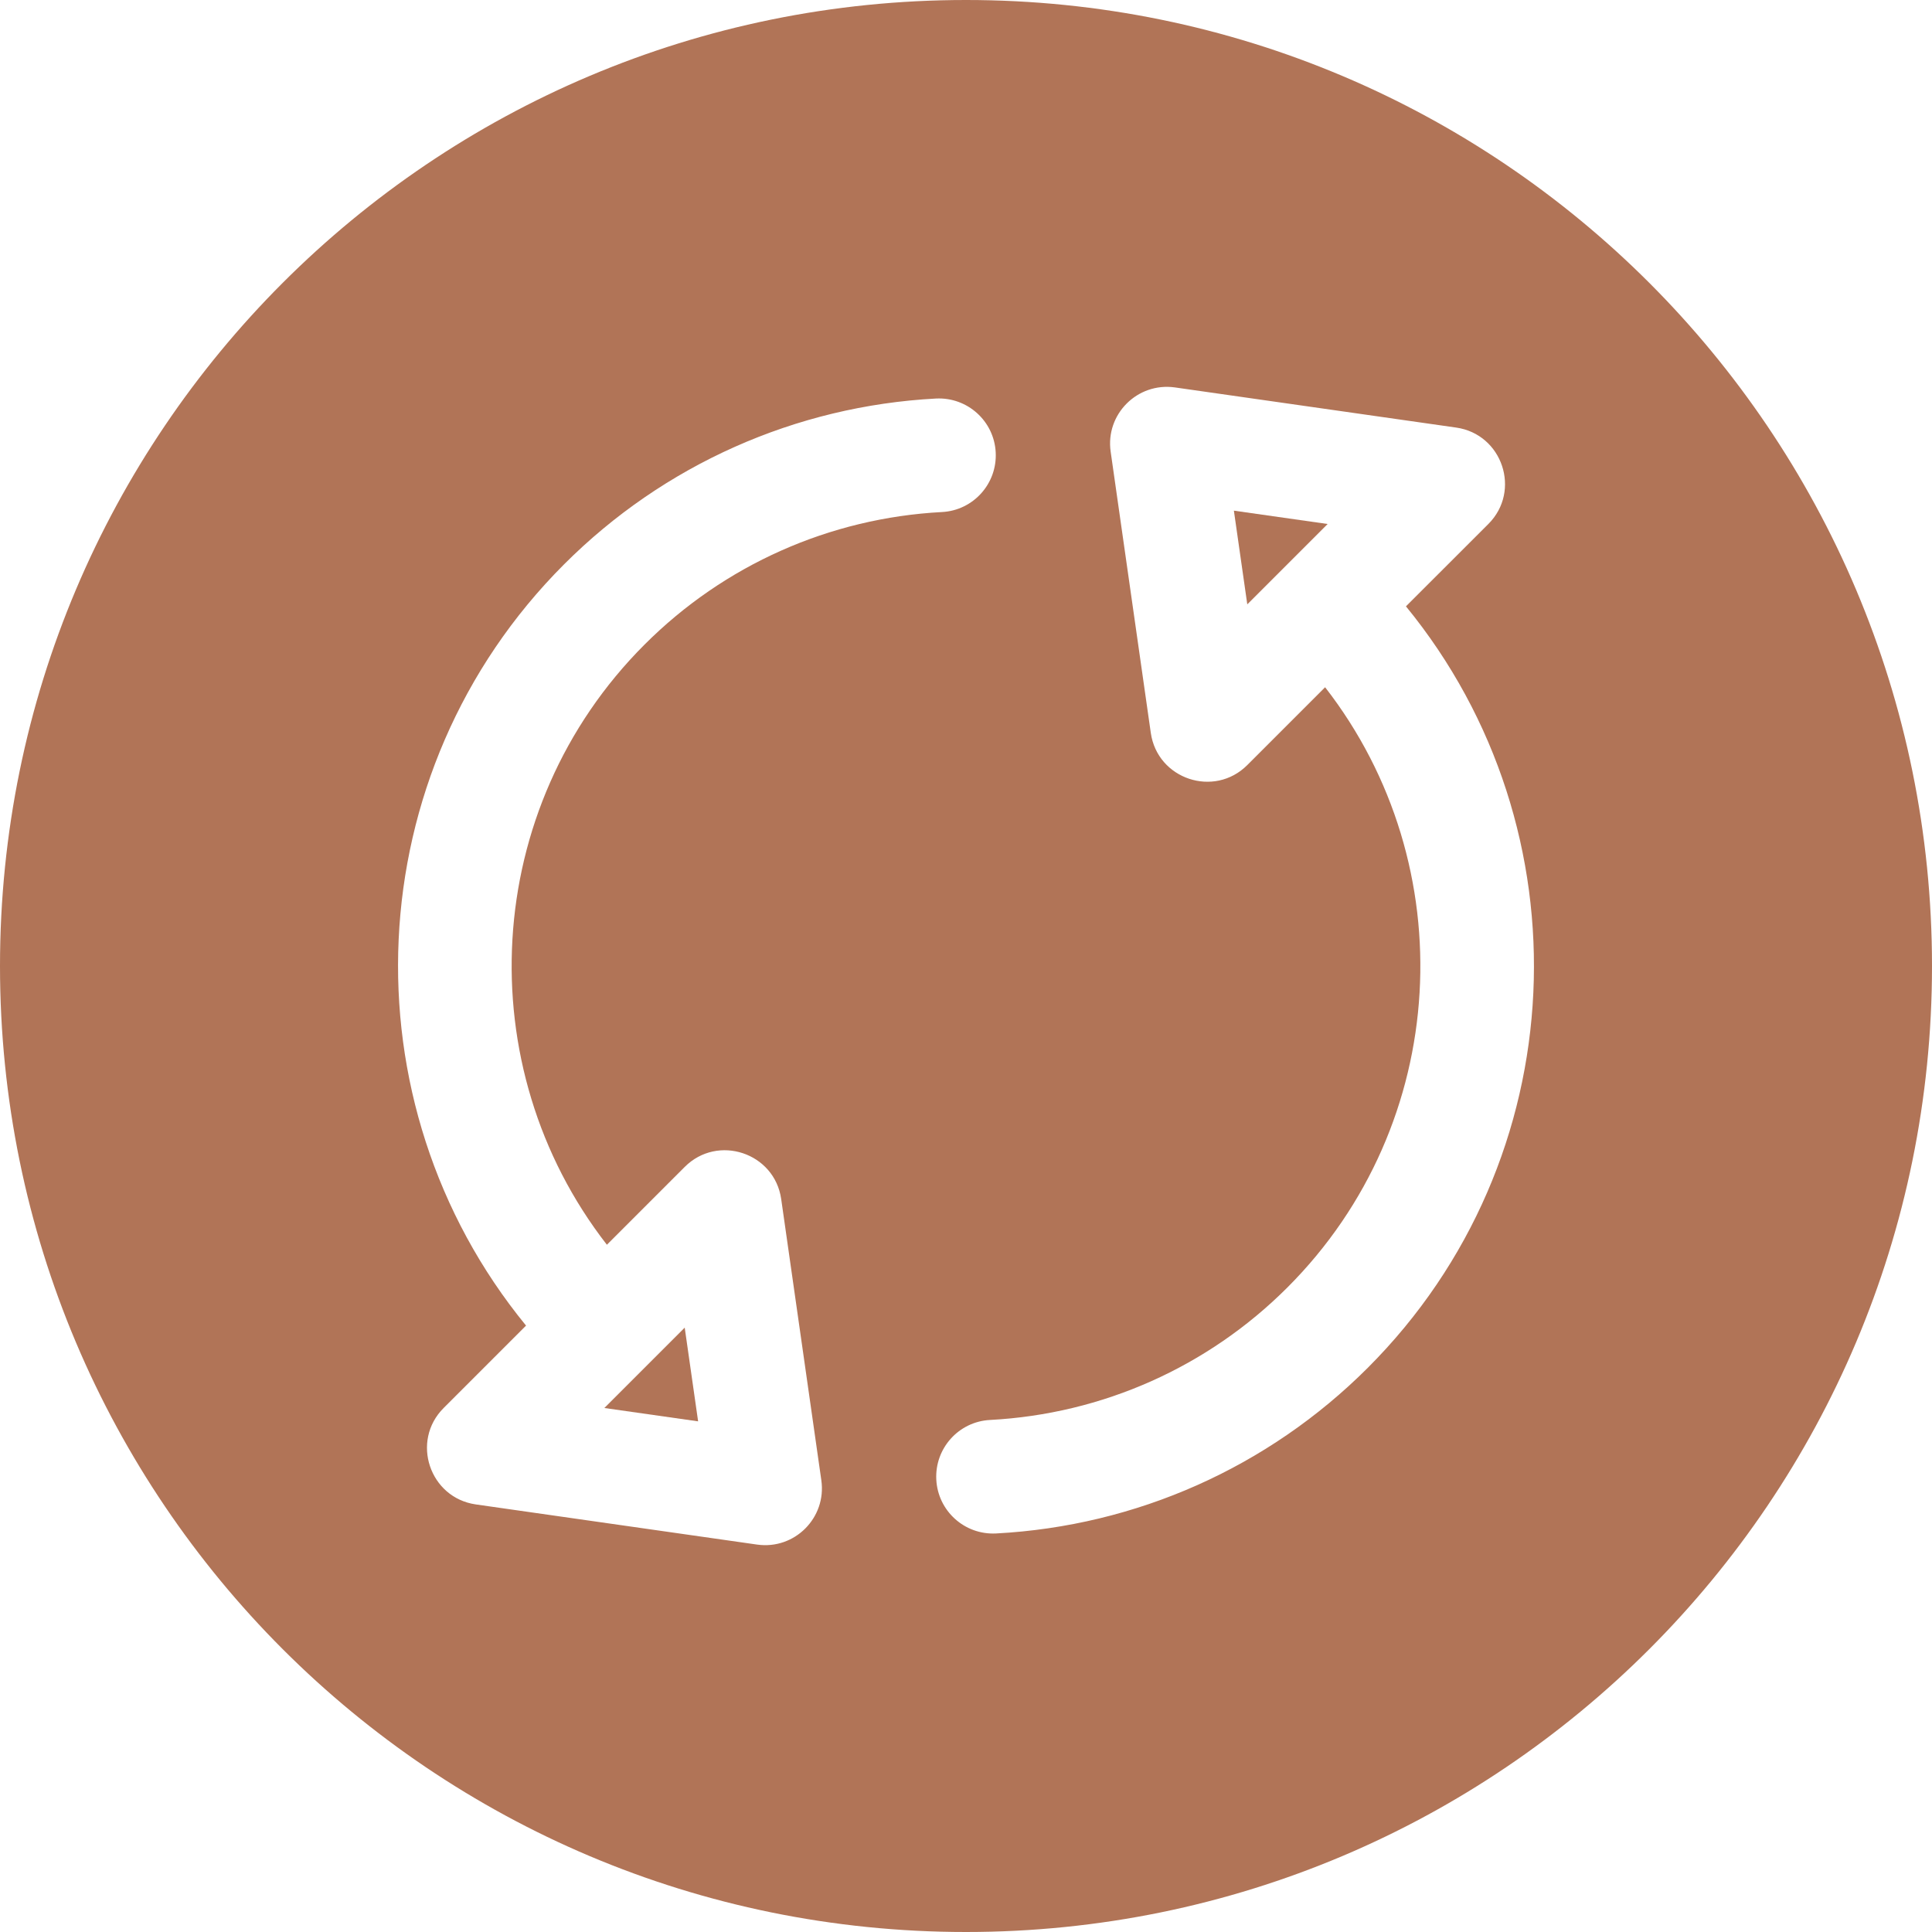 <svg width="32" height="32" viewBox="0 0 32 32" fill="none" xmlns="http://www.w3.org/2000/svg">
<g clip-path="url(#clip0_1_108)">
<path d="M20.659 10.01L21.99 8.679L20.437 8.458L20.659 10.01Z" fill="#B17457"/>
<path d="M10.01 23.321L11.563 23.542L11.341 21.99L10.01 23.321Z" fill="#B17457"/>
<path d="M16 0C7.156 0 0 7.157 0 16C0 24.844 7.157 32 16 32C24.844 32 32 24.843 32 16C32 7.156 24.843 0 16 0ZM12.539 25.583L7.881 24.918C7.115 24.808 6.8 23.869 7.348 23.321L8.713 21.956C5.689 18.263 5.9 12.79 9.345 9.345C10.992 7.698 13.179 6.724 15.503 6.601C16.023 6.575 16.465 6.973 16.492 7.492C16.519 8.011 16.121 8.454 15.602 8.481C13.743 8.579 11.993 9.358 10.676 10.676C7.966 13.386 7.758 17.666 10.052 20.617L11.341 19.328C11.888 18.78 12.829 19.093 12.939 19.86L13.604 24.519C13.692 25.136 13.164 25.672 12.539 25.583ZM22.655 22.655C21.008 24.302 18.821 25.276 16.497 25.399C15.973 25.425 15.535 25.023 15.508 24.508C15.481 23.989 15.879 23.546 16.398 23.519C18.257 23.421 20.007 22.642 21.324 21.324C24.034 18.614 24.242 14.334 21.948 11.383L20.659 12.672C20.111 13.22 19.171 12.906 19.061 12.14L18.396 7.481C18.307 6.862 18.838 6.329 19.461 6.417L24.119 7.082C24.885 7.191 25.2 8.131 24.652 8.679L23.287 10.043C26.311 13.737 26.1 19.21 22.655 22.655Z" fill="#B17457"/>
<mask id="mask0_1_108" style="mask-type:luminance" maskUnits="userSpaceOnUse" x="30" y="30" width="2" height="2">
<path d="M30.767 30.892H31.131V31.206H30.767V30.892Z" fill="white"/>
</mask>
<g mask="url(#mask0_1_108)">
<mask id="mask1_1_108" style="mask-type:luminance" maskUnits="userSpaceOnUse" x="30" y="30" width="2" height="2">
<path d="M31.13 31.002C30.97 31.264 30.816 31.213 30.784 31.162C30.752 31.104 30.778 30.95 30.829 30.912C30.88 30.867 31.085 30.925 31.085 30.925" fill="white"/>
</mask>
<g mask="url(#mask1_1_108)">
<path d="M30.528 30.656H31.393V31.494H30.528V30.656Z" fill="#E7191F"/>
</g>
</g>
</g>
<defs>
<clipPath id="clip0_1_108">
<rect width="32" height="32" fill="white"/>
</clipPath>
</defs>
</svg>
